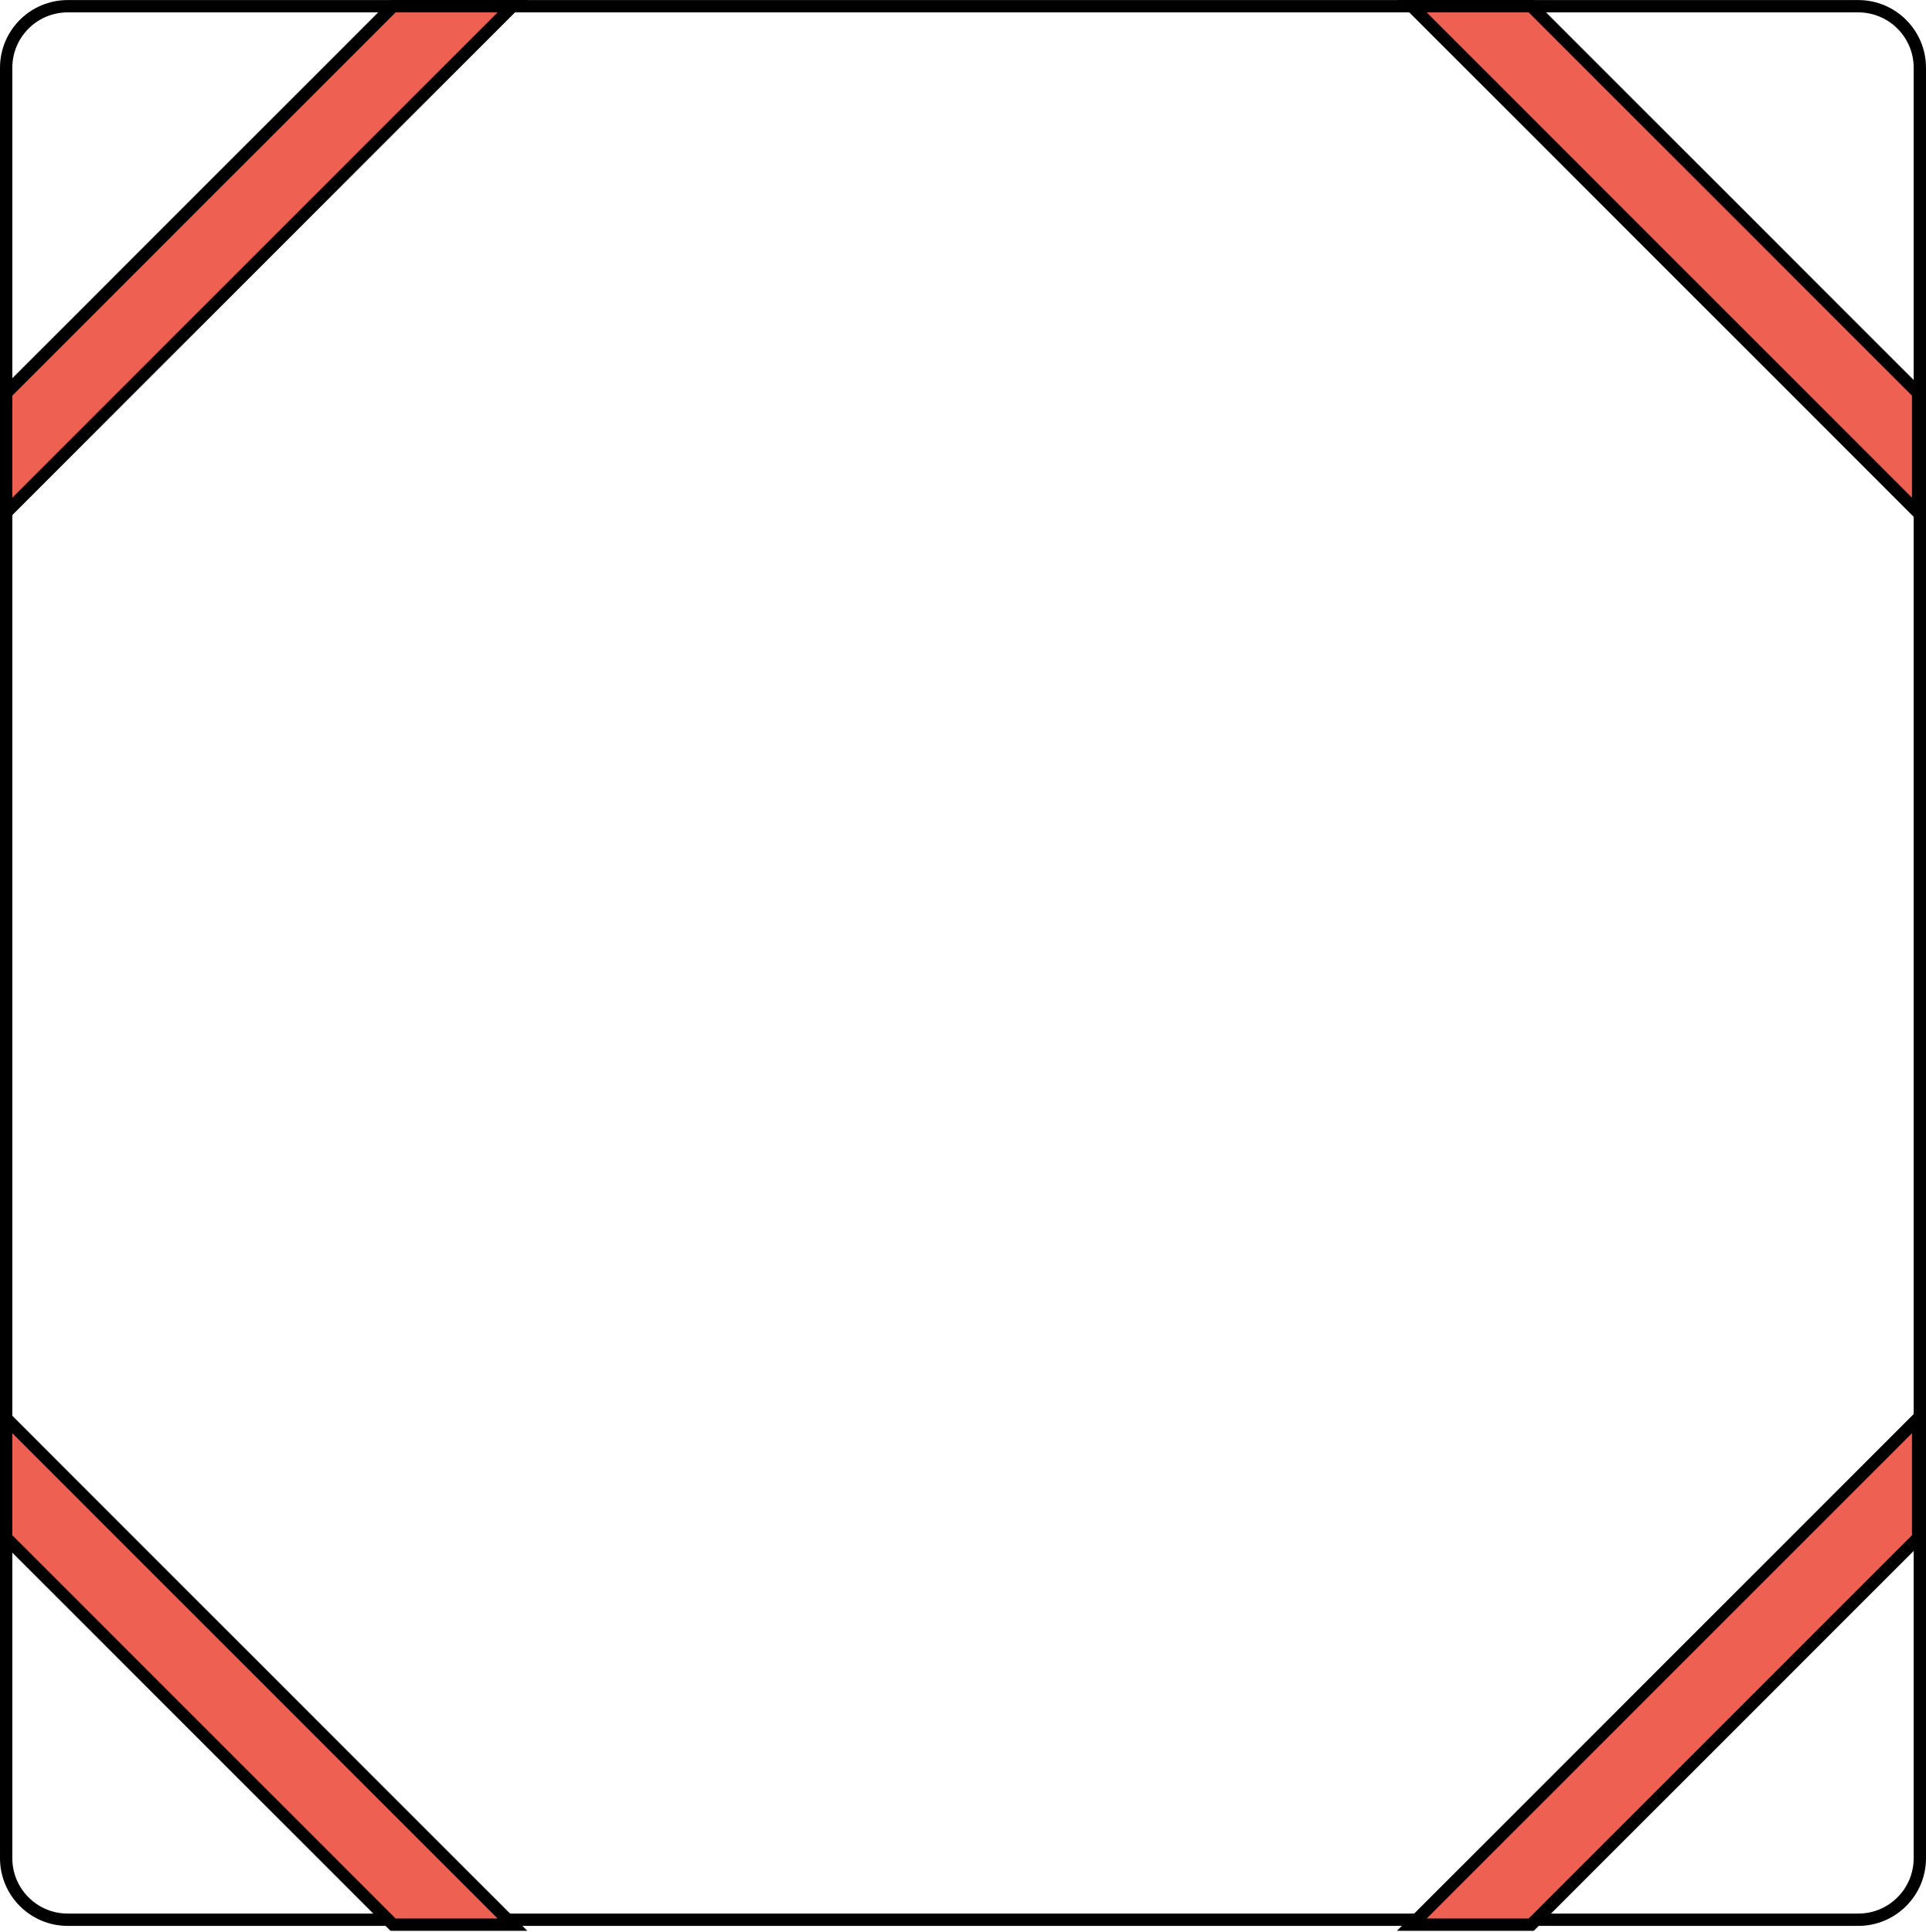 <svg width="313" height="314" viewBox="0 0 313 314" fill="none" xmlns="http://www.w3.org/2000/svg">
<path d="M302 1.01H11C5.477 1.01 1 5.487 1 11.01V302.01C1 307.533 5.477 312.01 11 312.01H302C307.523 312.01 312 307.533 312 302.01V11.01C312 5.487 307.523 1.01 302 1.01Z" stroke="black" stroke-width="2"/>
<path d="M1 83.3L83.28 1.01H63.88L1 63.89V83.3Z" fill="#EE6051" stroke="black" stroke-width="2"/>
<path d="M311.72 83.3L229.44 1.01H248.84L311.72 63.89V83.3Z" fill="#EE6051" stroke="black" stroke-width="2"/>
<path d="M1 230.52L83.28 312.81H63.88L1 249.93V230.52Z" fill="#EE6051" stroke="black" stroke-width="2"/>
<path d="M311.72 230.52L229.44 312.81H248.84L311.72 249.93V230.52Z" fill="#EE6051" stroke="black" stroke-width="2"/>
</svg>
